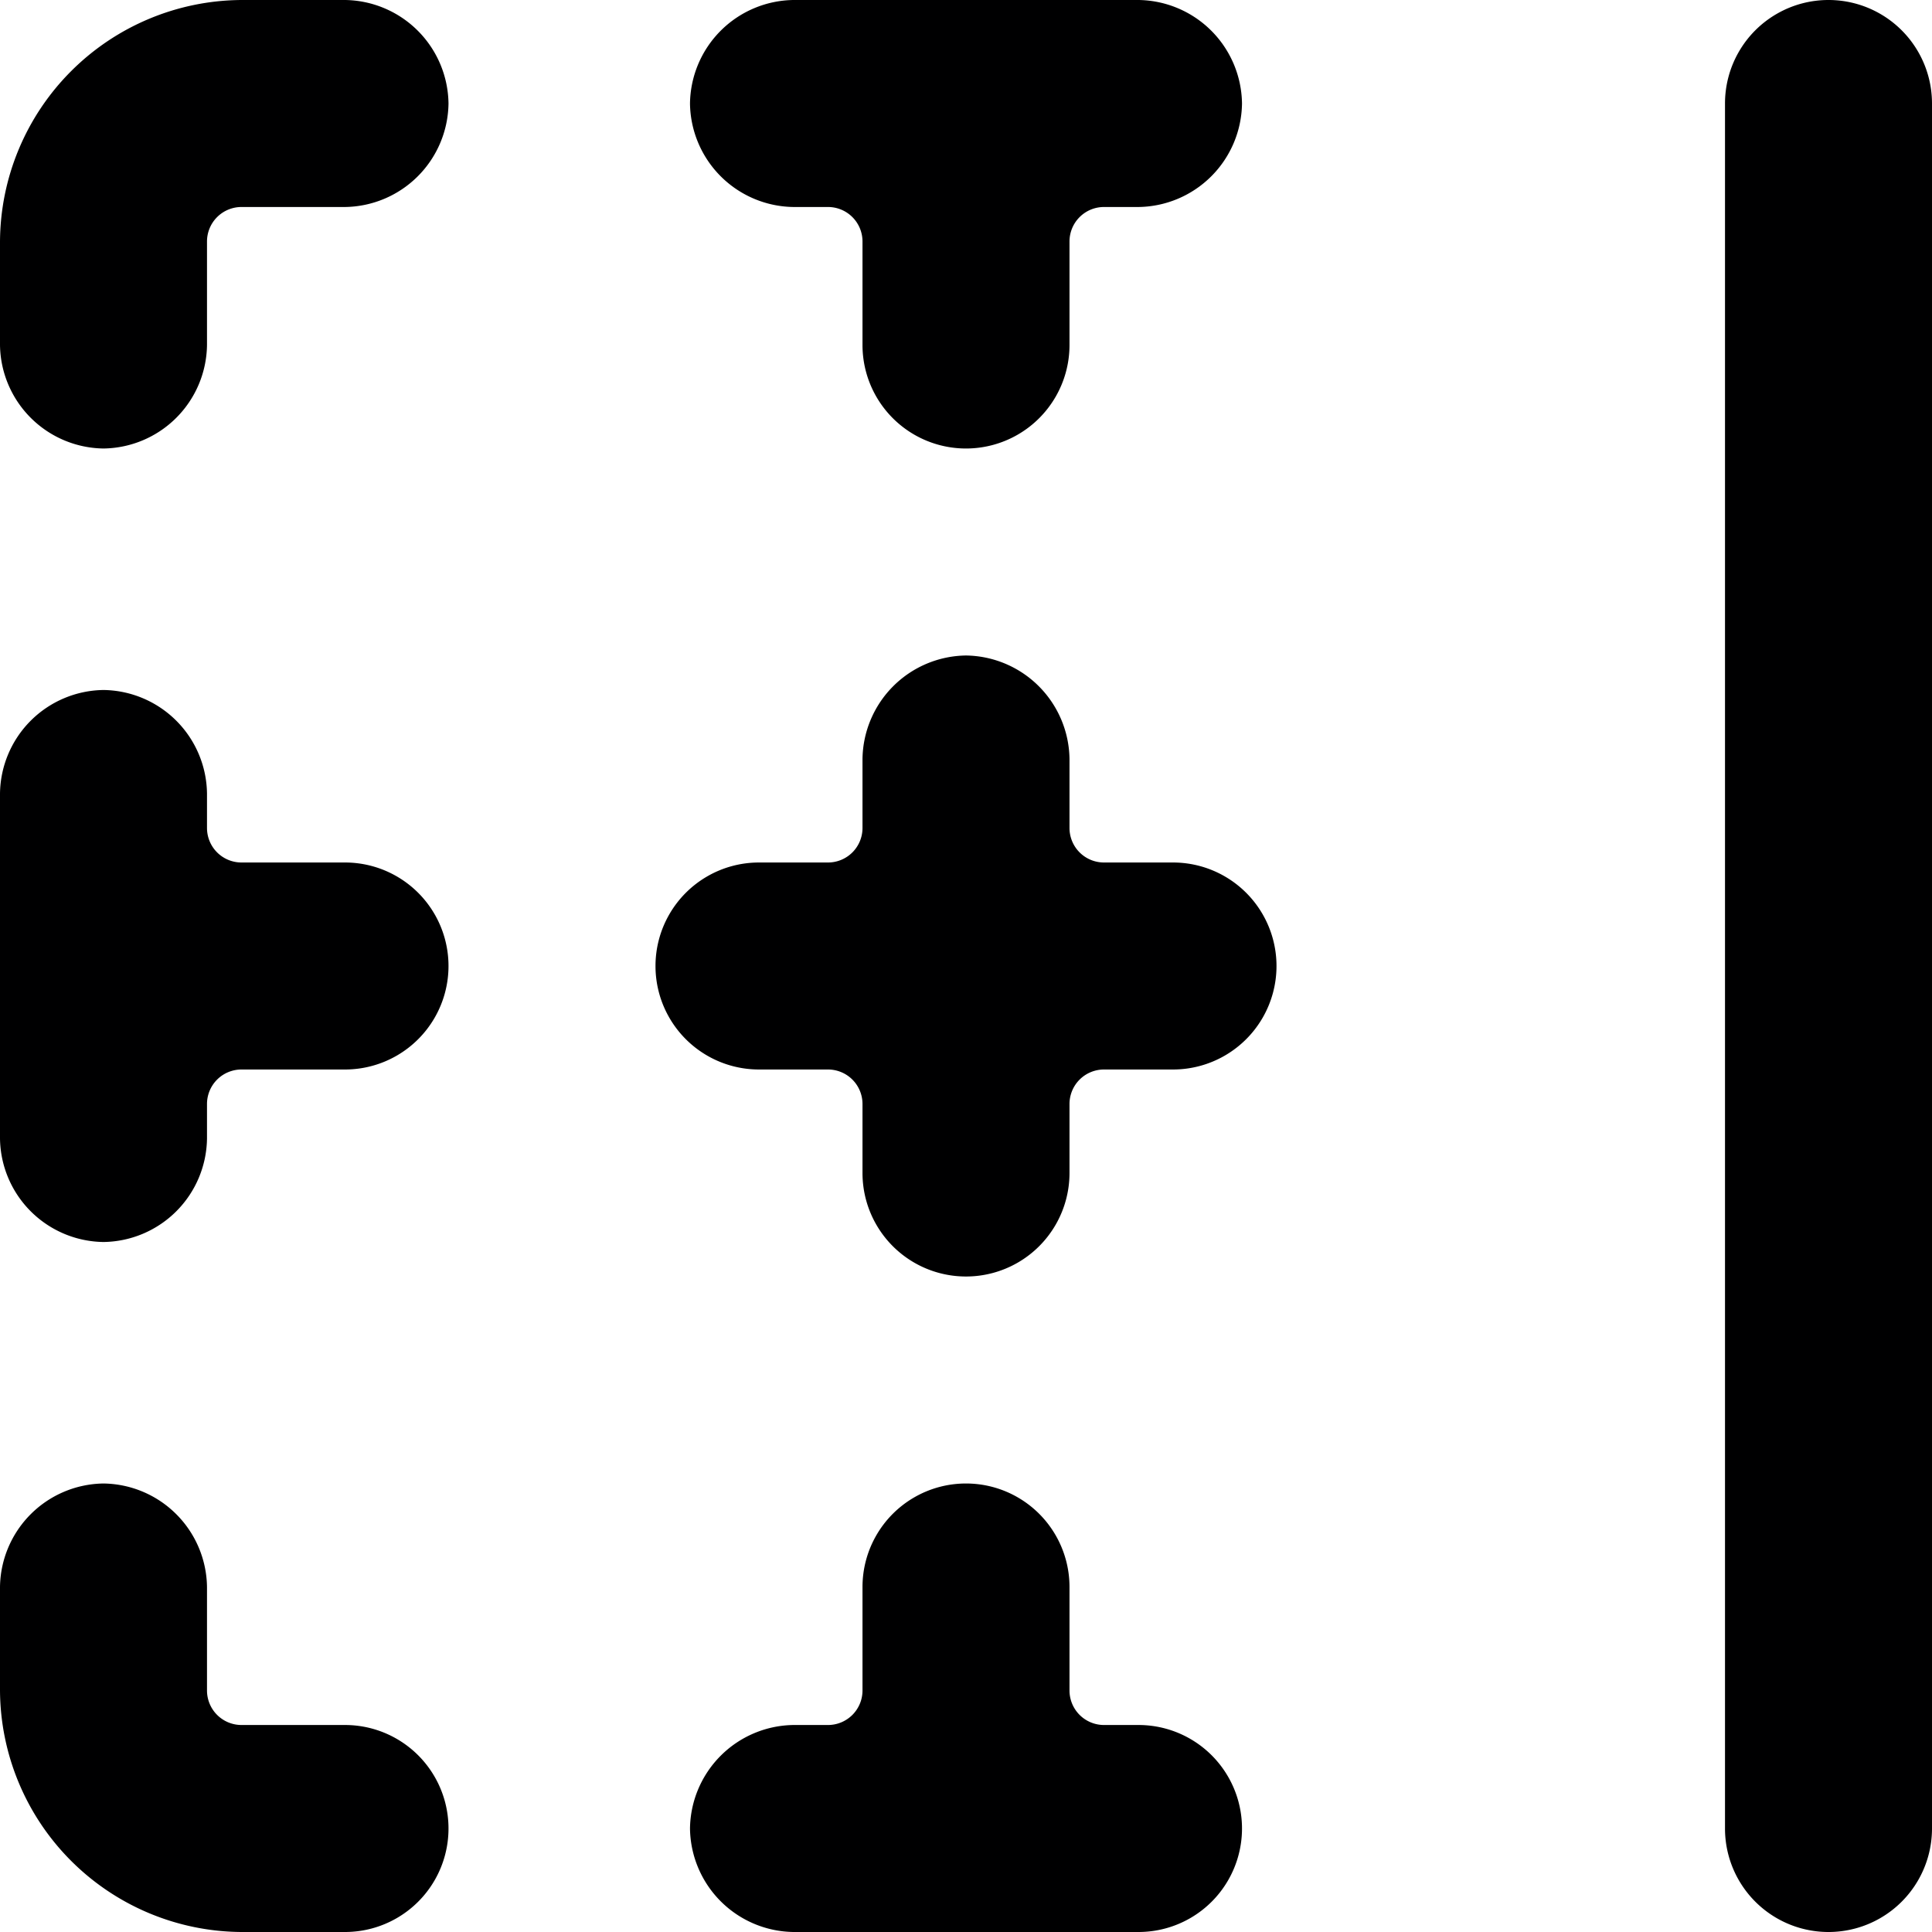 <svg xmlns="http://www.w3.org/2000/svg" viewBox="0 0 14 14">
  <g>
    <path d="M1.75,14A1.76,1.76,0,0,1,0,12.25V11.5a.76.76,0,0,1,.75-.75.76.76,0,0,1,.75.75v.75a.25.25,0,0,0,.25.25H2.5a.75.75,0,0,1,0,1.5Z" style="fill: #000001"/>
    <path d="M3.25.75a.76.76,0,0,1-.75.75H1.75a.25.25,0,0,0-.25.25V2.5a.76.76,0,0,1-.75.75A.76.76,0,0,1,0,2.5V1.75A1.76,1.76,0,0,1,1.75,0H2.5A.76.76,0,0,1,3.25.75Z" style="fill: #000001"/>
    <path d="M.75,5a.76.76,0,0,1,.75.75V6a.25.25,0,0,0,.25.25H2.5a.75.75,0,0,1,0,1.5H1.75A.25.25,0,0,0,1.5,8v.25A.76.76,0,0,1,.75,9,.76.76,0,0,1,0,8.25V5.75A.76.76,0,0,1,.75,5Z" style="fill: #000001"/>
    <path d="M12.5,13.25V.75a.75.75,0,0,1,1.5,0v12.5a.75.75,0,0,1-1.5,0Z" style="fill: #000001"/>
    <path d="M5,13.25a.76.76,0,0,1,.75-.75H6a.25.25,0,0,0,.25-.25V11.5a.75.75,0,0,1,1.5,0v.75A.25.25,0,0,0,8,12.5h.25a.75.75,0,0,1,0,1.5H5.75A.76.76,0,0,1,5,13.25Z" style="fill: #000001"/>
    <path d="M9,.75a.76.76,0,0,1-.75.75H8a.25.25,0,0,0-.25.25V2.5a.75.75,0,0,1-1.5,0V1.75A.25.25,0,0,0,6,1.5H5.75A.76.76,0,0,1,5,.75.76.76,0,0,1,5.75,0h2.5A.76.76,0,0,1,9,.75Z" style="fill: #000001"/>
    <path d="M7,4.75a.76.76,0,0,1,.75.75V6A.25.25,0,0,0,8,6.25h.5a.75.75,0,0,1,0,1.5H8A.25.25,0,0,0,7.75,8v.5a.75.75,0,0,1-1.5,0V8A.25.25,0,0,0,6,7.75H5.5a.75.75,0,0,1,0-1.5H6A.25.25,0,0,0,6.25,6V5.5A.76.76,0,0,1,7,4.75Z" style="fill: #000001"/>
  </g>
</svg>
